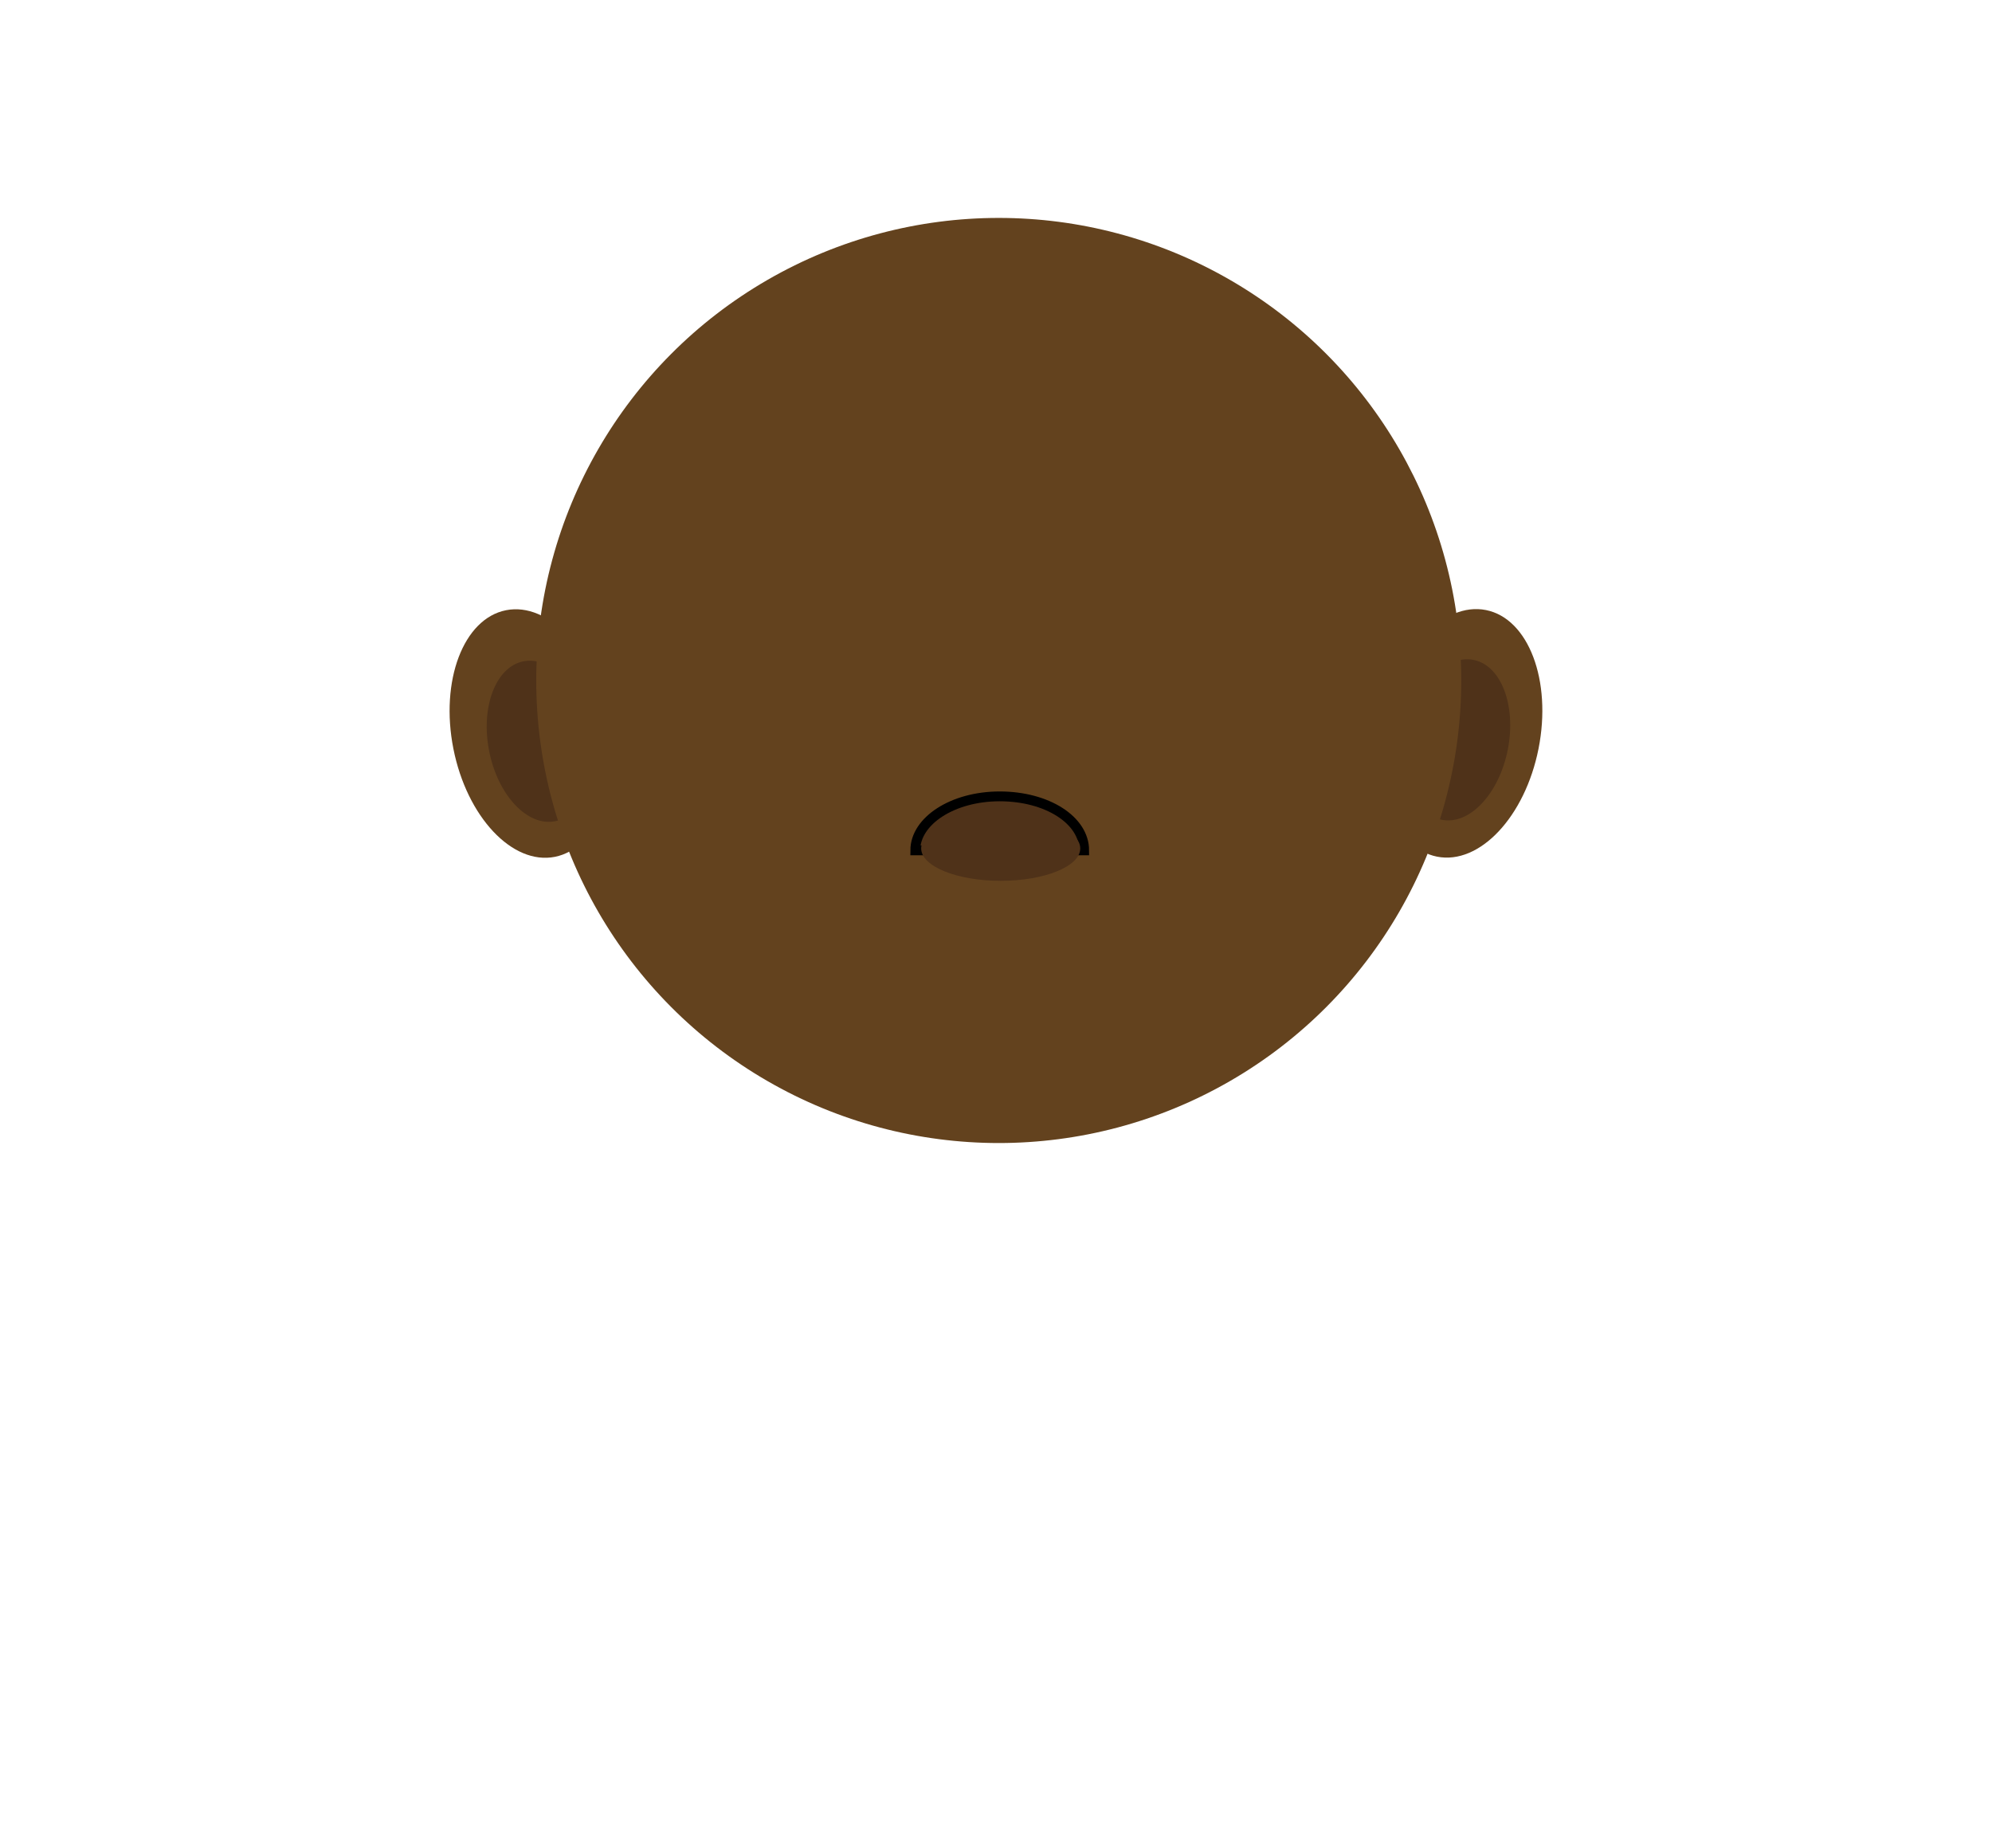 <?xml version="1.0" encoding="UTF-8"?>
<svg id="Layer_1" data-name="Layer 1" xmlns="http://www.w3.org/2000/svg" viewBox="0 0 202.86 188.21">
  <defs>
    <style>
      .cls-1 {
        stroke: #000;
        stroke-miterlimit: 10;
      }

      .cls-1, .cls-2 {
        fill: #4f3219;
      }

      .cls-2, .cls-3 {
        stroke-width: 0px;
      }

      .cls-3 {
        fill: #63421e;
      }
    </style>
  </defs>
  <g>
    <ellipse class="cls-3" cx="54.02" cy="74.69" rx="8" ry="12.8" transform="translate(-13.5 11.94) rotate(-11.22)"/>
    <ellipse class="cls-3" cx="148.84" cy="74.67" rx="12.8" ry="8" transform="translate(46.63 206.14) rotate(-78.78)"/>
  </g>
  <ellipse class="cls-2" cx="54.92" cy="75.48" rx="5.2" ry="8.3" transform="translate(-13.64 12.13) rotate(-11.22)"/>
  <ellipse class="cls-2" cx="148.45" cy="75.33" rx="8.3" ry="5.2" transform="translate(45.67 206.29) rotate(-78.78)"/>
  <circle class="cls-3" cx="101.71" cy="69.29" r="47.1"/>
  <path class="cls-1" d="m110.41,86.59h0c0-3.1-3.8-5.5-8.6-5.5s-8.6,2.5-8.6,5.5h17.2Z"/>
  <ellipse class="cls-2" cx="101.91" cy="86.39" rx="8.1" ry="3.3"/>
</svg>